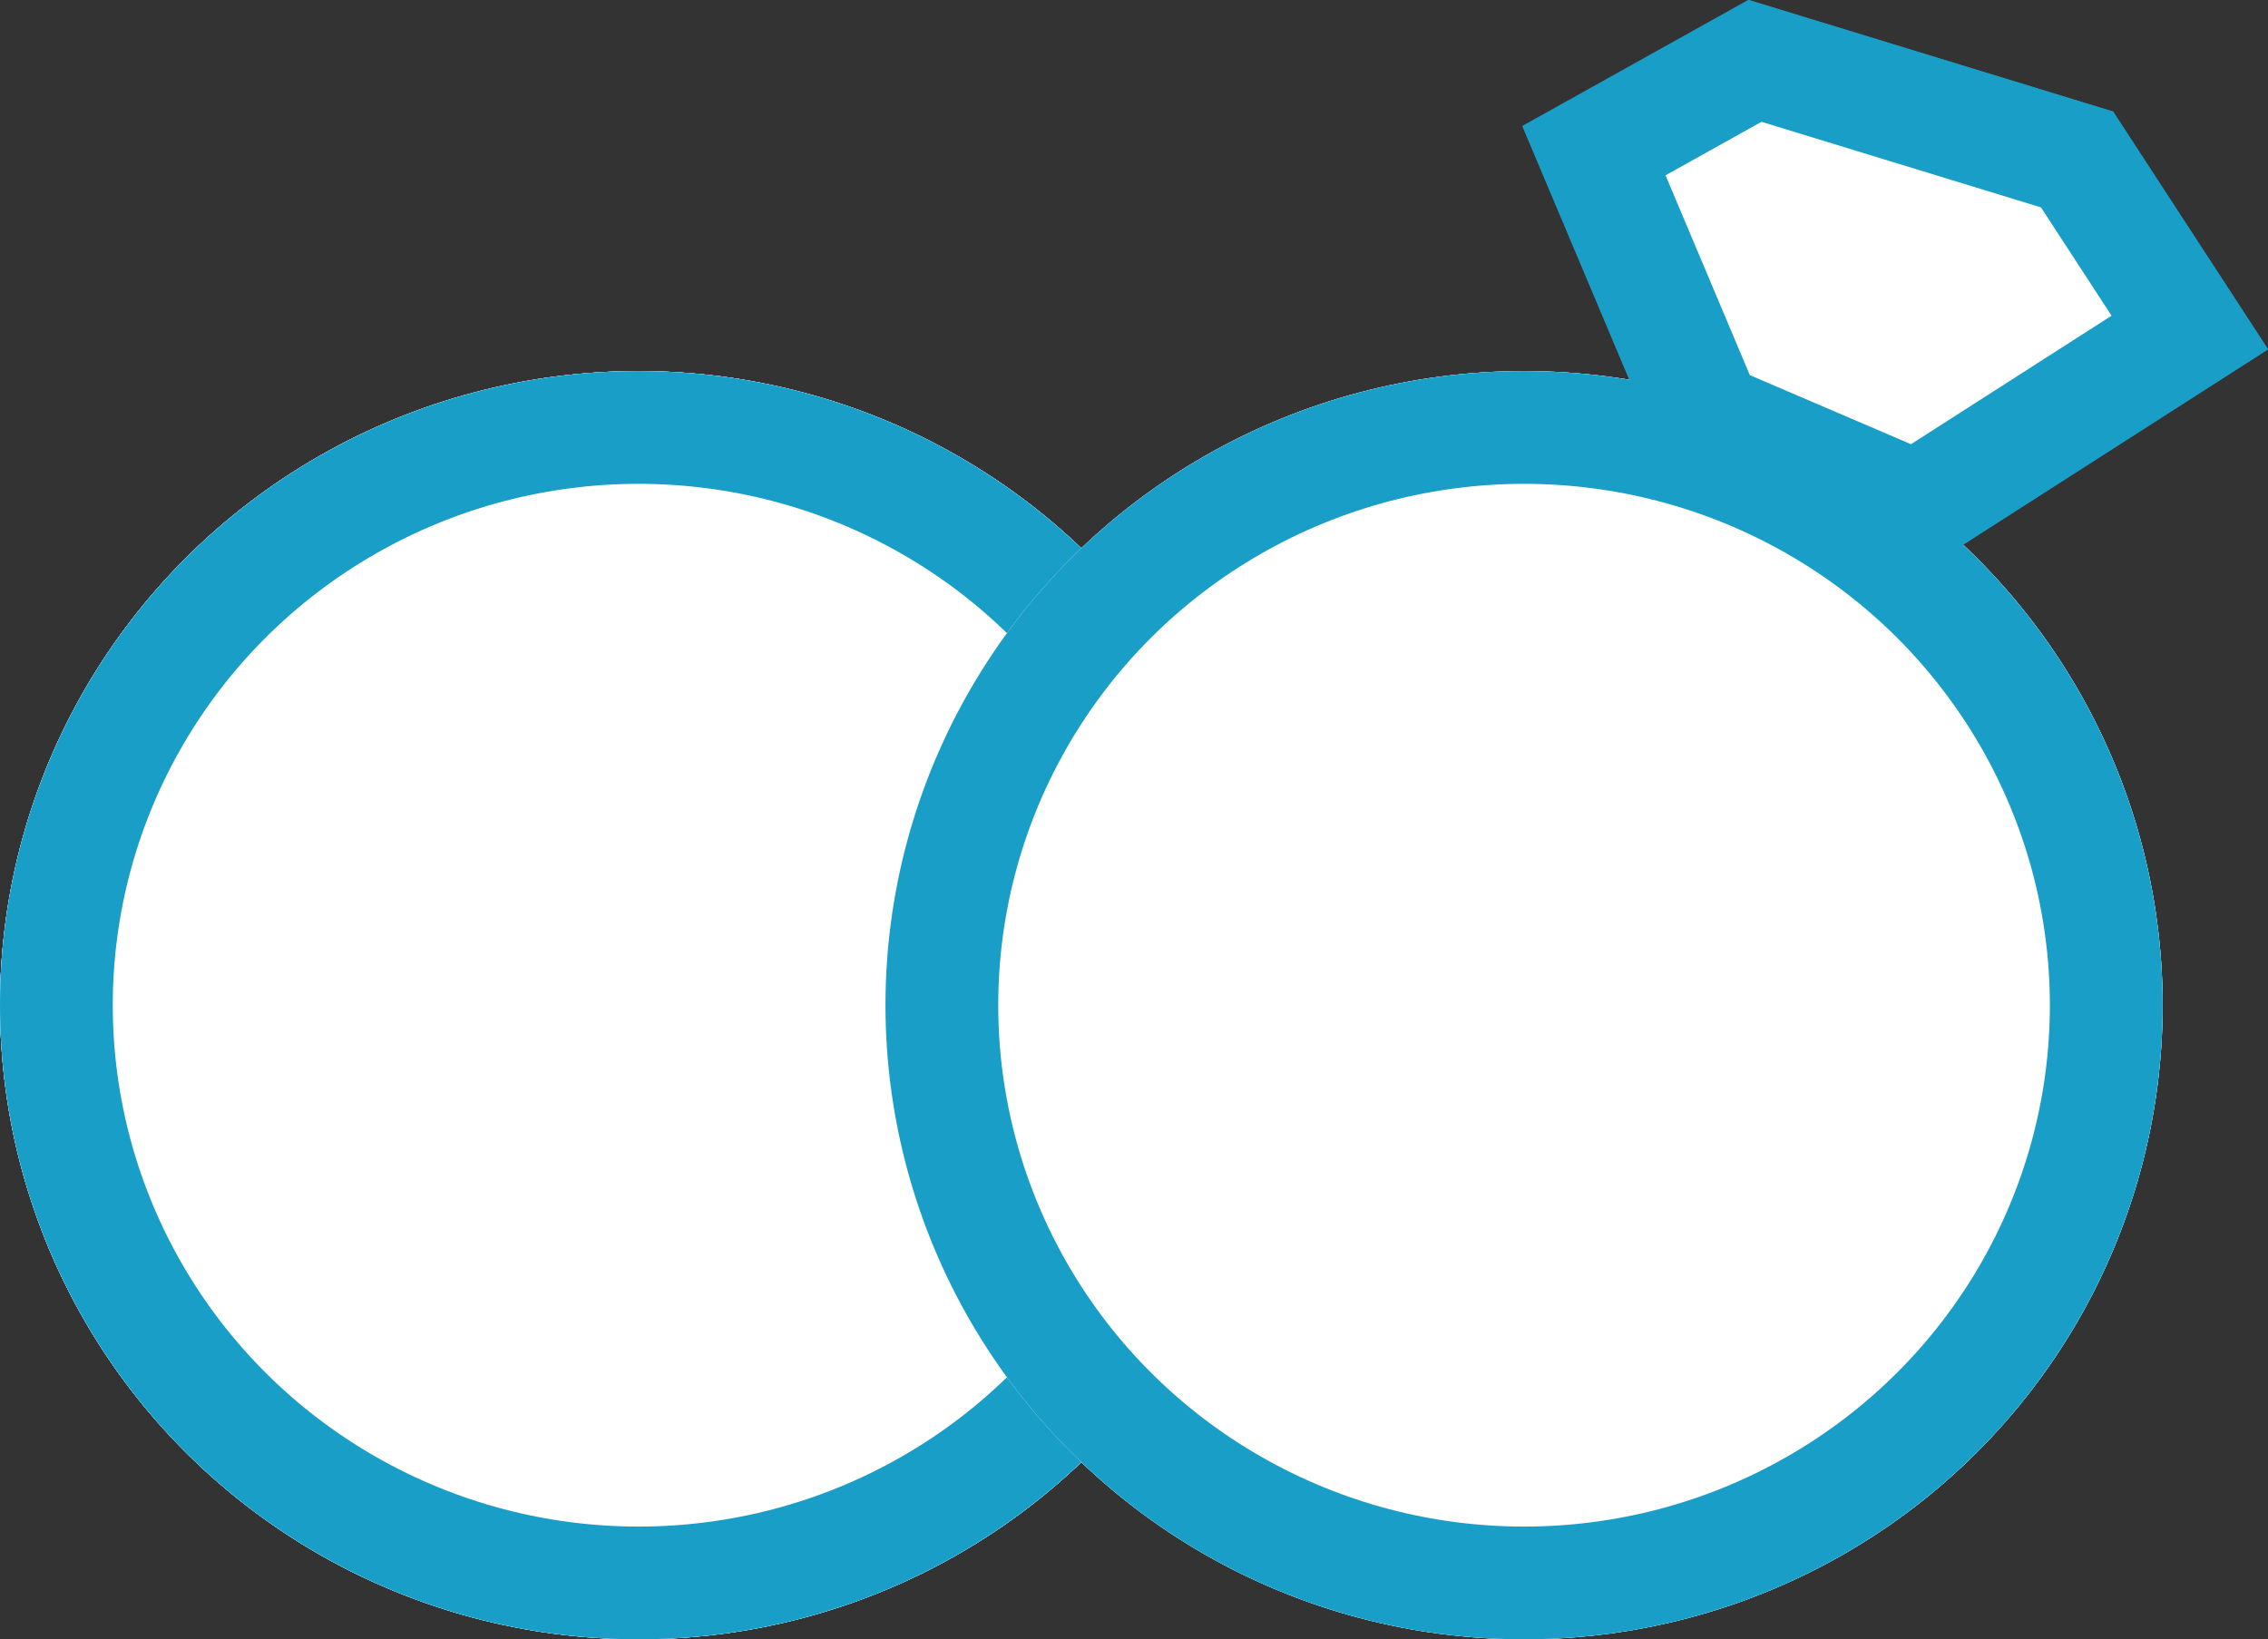<svg xmlns="http://www.w3.org/2000/svg" viewBox="0 0 40.226 29.081"><rect x="0" y="0" width="40.226" height="29.081" fill="#333333" stroke="none"/><defs><style>.a{fill:#fff;stroke:#199ec7;stroke-width:2px;}.b{stroke:none;}.c{fill:none;}</style></defs><g transform="translate(-669.6 -533.882)"><g class="a" transform="translate(669.6 540.465)"><ellipse class="b" cx="11.326" cy="11.249" rx="11.326" ry="11.249"/><ellipse class="c" cx="11.326" cy="11.249" rx="10.326" ry="10.249"/></g><g class="a" transform="translate(685.305 540.465)"><ellipse class="b" cx="11.326" cy="11.249" rx="11.326" ry="11.249"/><ellipse class="c" cx="11.326" cy="11.249" rx="10.326" ry="10.249"/></g><path class="a" d="M3475.616,571.994l3.716,1.593,4.852-3.109-2-3.07-5.712-1.749-2.856,1.593Z" transform="translate(-2775.745 -30.697)"/><g transform="translate(669.6 534.963)"><g class="a" transform="translate(0 5.502)"><ellipse class="b" cx="11.326" cy="11.249" rx="11.326" ry="11.249"/><ellipse class="c" cx="11.326" cy="11.249" rx="10.326" ry="10.249"/></g><g class="a" transform="translate(0 5.502)"><ellipse class="b" cx="11.326" cy="11.249" rx="11.326" ry="11.249"/><ellipse class="c" cx="11.326" cy="11.249" rx="10.326" ry="10.249"/></g><g class="a" transform="translate(15.705 5.502)"><ellipse class="b" cx="11.326" cy="11.249" rx="11.326" ry="11.249"/><ellipse class="c" cx="11.326" cy="11.249" rx="10.326" ry="10.249"/></g><path class="a" d="M3475.616,571.994l3.716,1.593,4.852-3.109-2-3.07-5.712-1.749-2.856,1.593Z" transform="translate(-3445.345 -565.66)"/></g></g></svg>